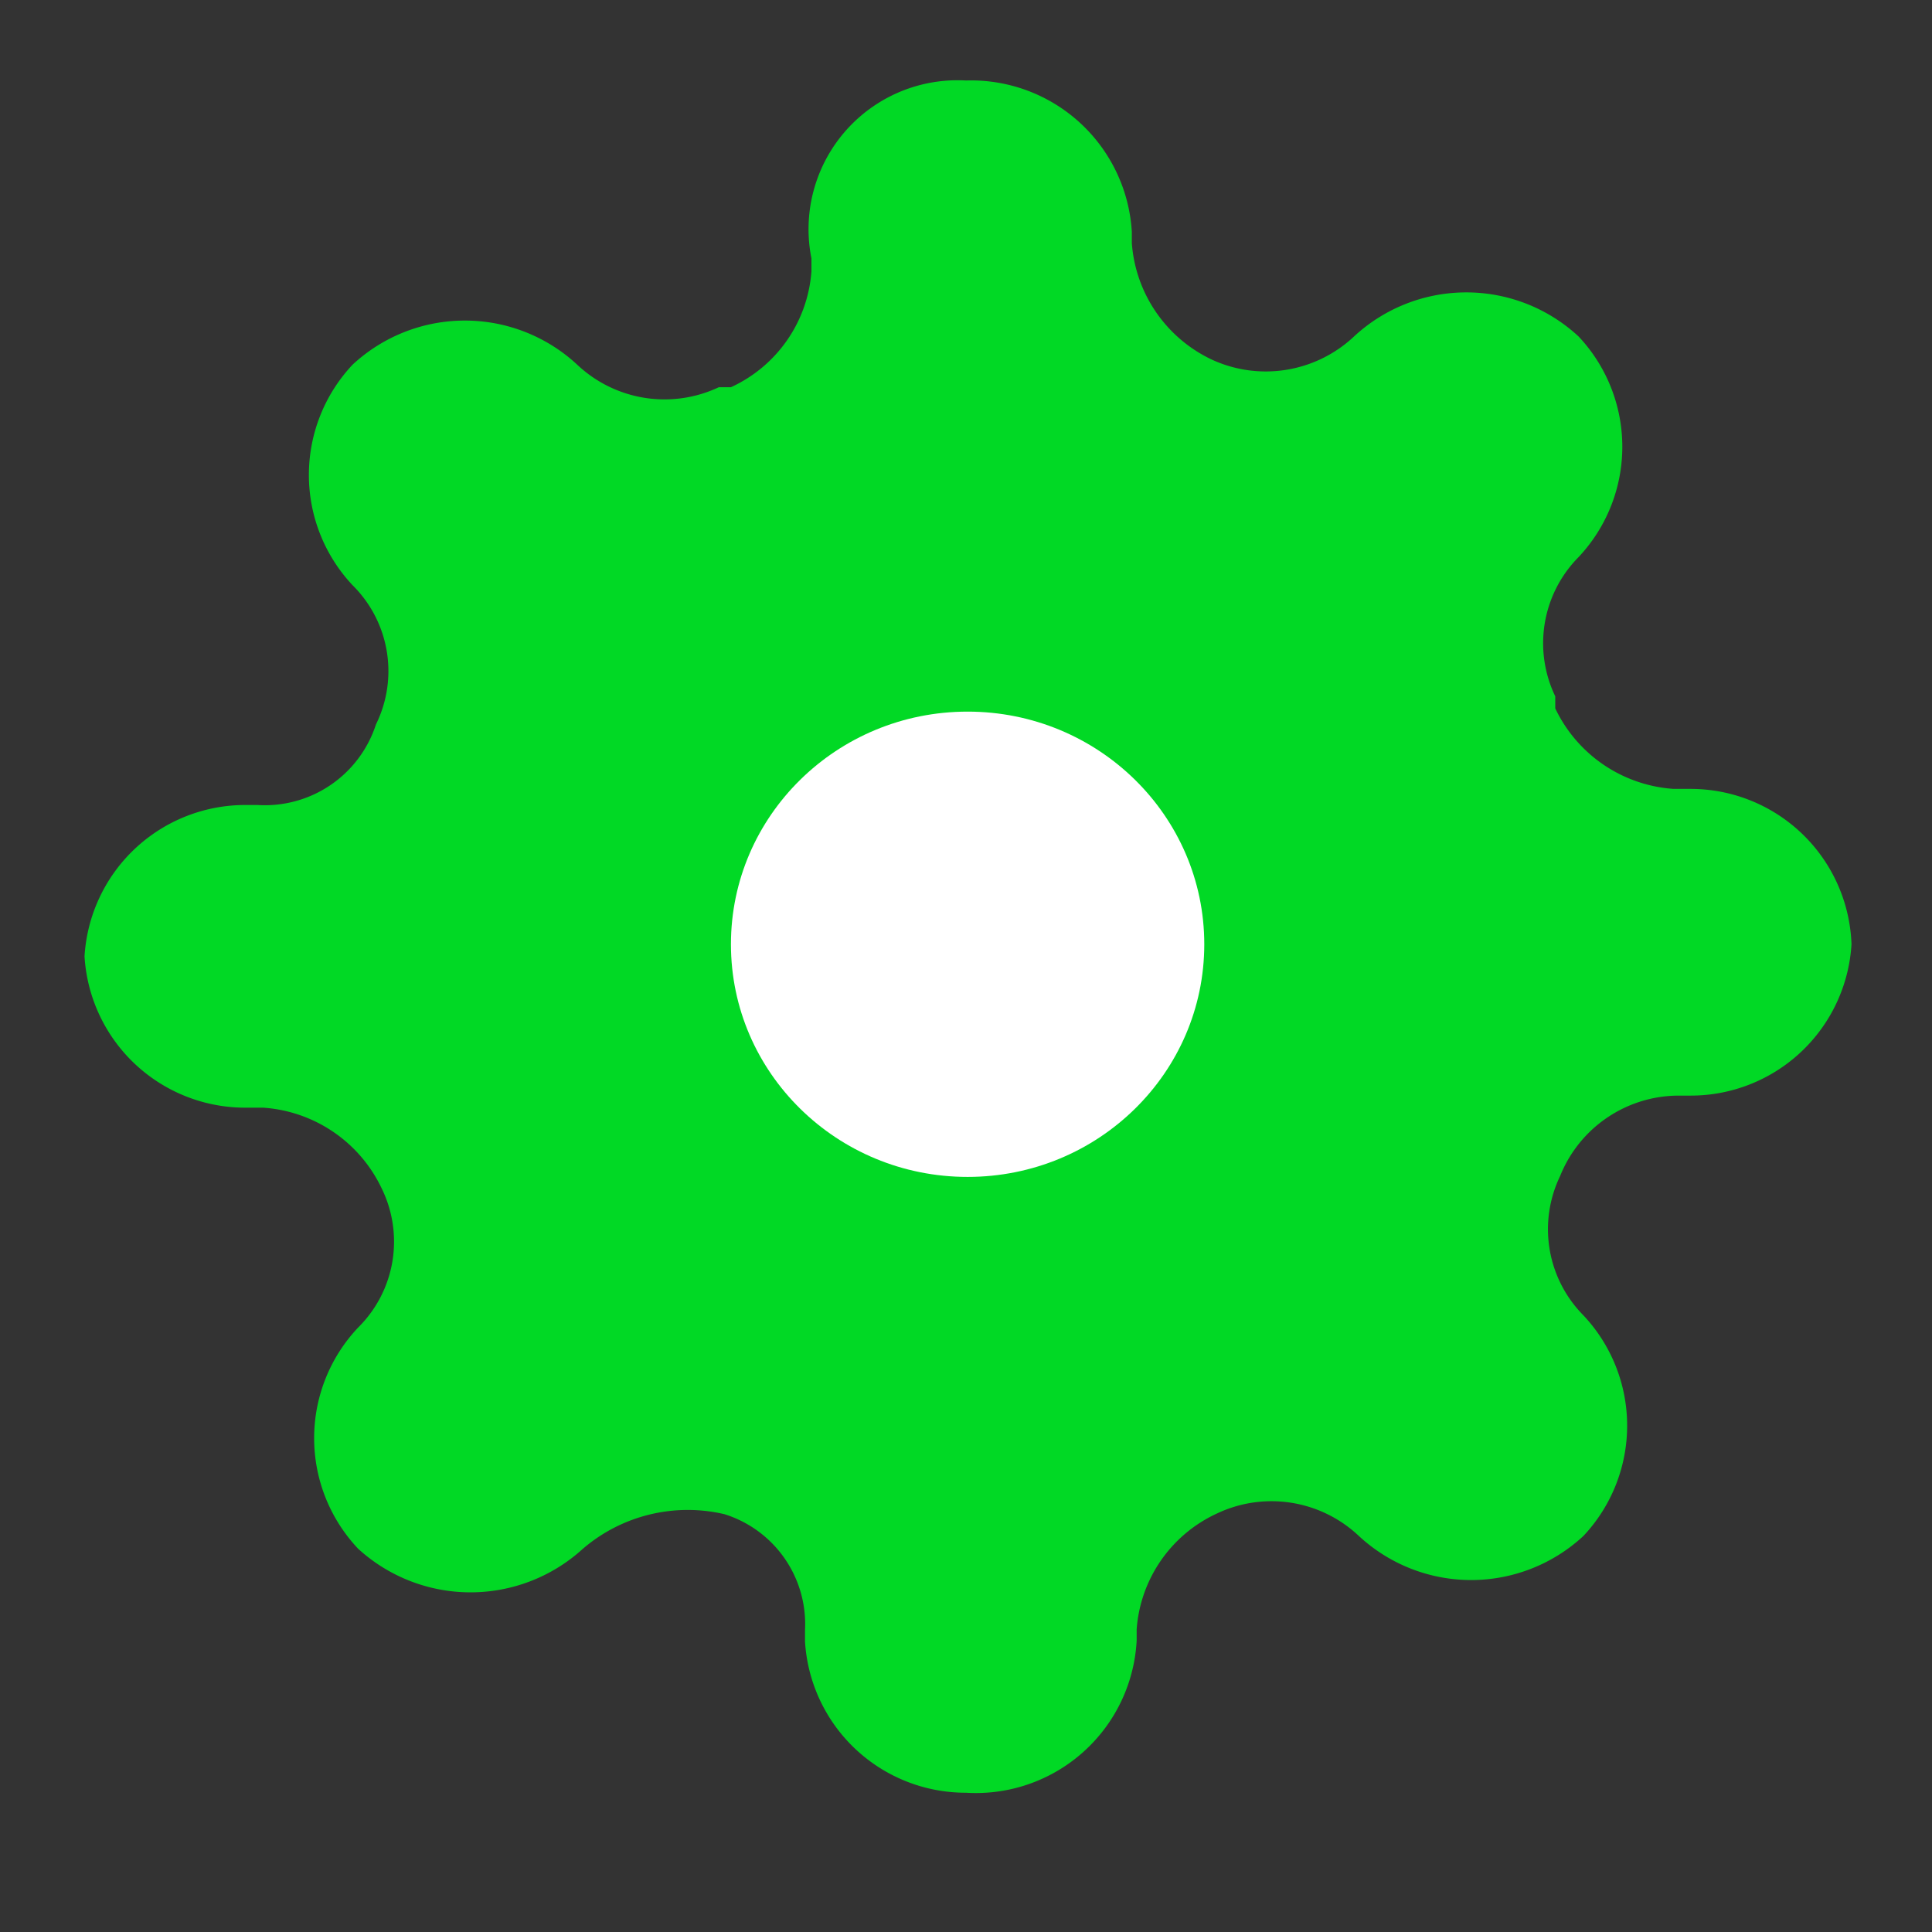 <svg id="Слой_2" data-name="Слой 2" xmlns="http://www.w3.org/2000/svg" width="8.47mm" height="8.47mm" viewBox="0 0 24 24"><rect x="0" y="0" width="24" height="24" fill="#333333" stroke="none"/><defs><style>.cls-1{fill:#01d925;}.cls-2{fill:#fff;}</style></defs><title>gear</title><g id="Слой_2-2" data-name="Слой 2"><g id="Слой_1" data-name="Слой 1"><path class="cls-1" d="M12,1a2,2,0,0,1,2.06,1.88v.14a1.74,1.74,0,0,0,1,1.45,1.6,1.6,0,0,0,1.76-.29h0a2.05,2.05,0,0,1,2.79,0h0a2,2,0,0,1,0,2.74h0a1.52,1.52,0,0,0-.29,1.73v.15a1.76,1.76,0,0,0,1.47,1H21A2,2,0,0,1,23,11.73,2,2,0,0,1,21,13.61h-.15a1.59,1.59,0,0,0-1.47,1,1.52,1.52,0,0,0,.29,1.73h0a2,2,0,0,1,0,2.74h0a2.05,2.05,0,0,1-2.79,0h0a1.58,1.58,0,0,0-1.76-.28,1.72,1.72,0,0,0-1,1.44v.14A2,2,0,0,1,12,22.27,2,2,0,0,1,10,20.39v-.14a1.43,1.43,0,0,0-1-1.44,2,2,0,0,0-1.76.43h0a2.07,2.07,0,0,1-2.79,0h0a2,2,0,0,1,0-2.75h0a1.5,1.5,0,0,0,.29-1.73,1.76,1.76,0,0,0-1.47-1H3.05a2,2,0,0,1-2-1.88A2,2,0,0,1,3.05,10H3.2A1.45,1.45,0,0,0,4.67,9a1.5,1.5,0,0,0-.29-1.73h0a2,2,0,0,1,0-2.74h0a2.05,2.05,0,0,1,2.79,0h0a1.58,1.58,0,0,0,1.76.28h.15a1.72,1.72,0,0,0,1-1.44V3.21A1.85,1.85,0,0,1,12,1"/><ellipse class="cls-2" cx="12.02" cy="11.73" rx="2.94" ry="2.89"/></g></g></svg>